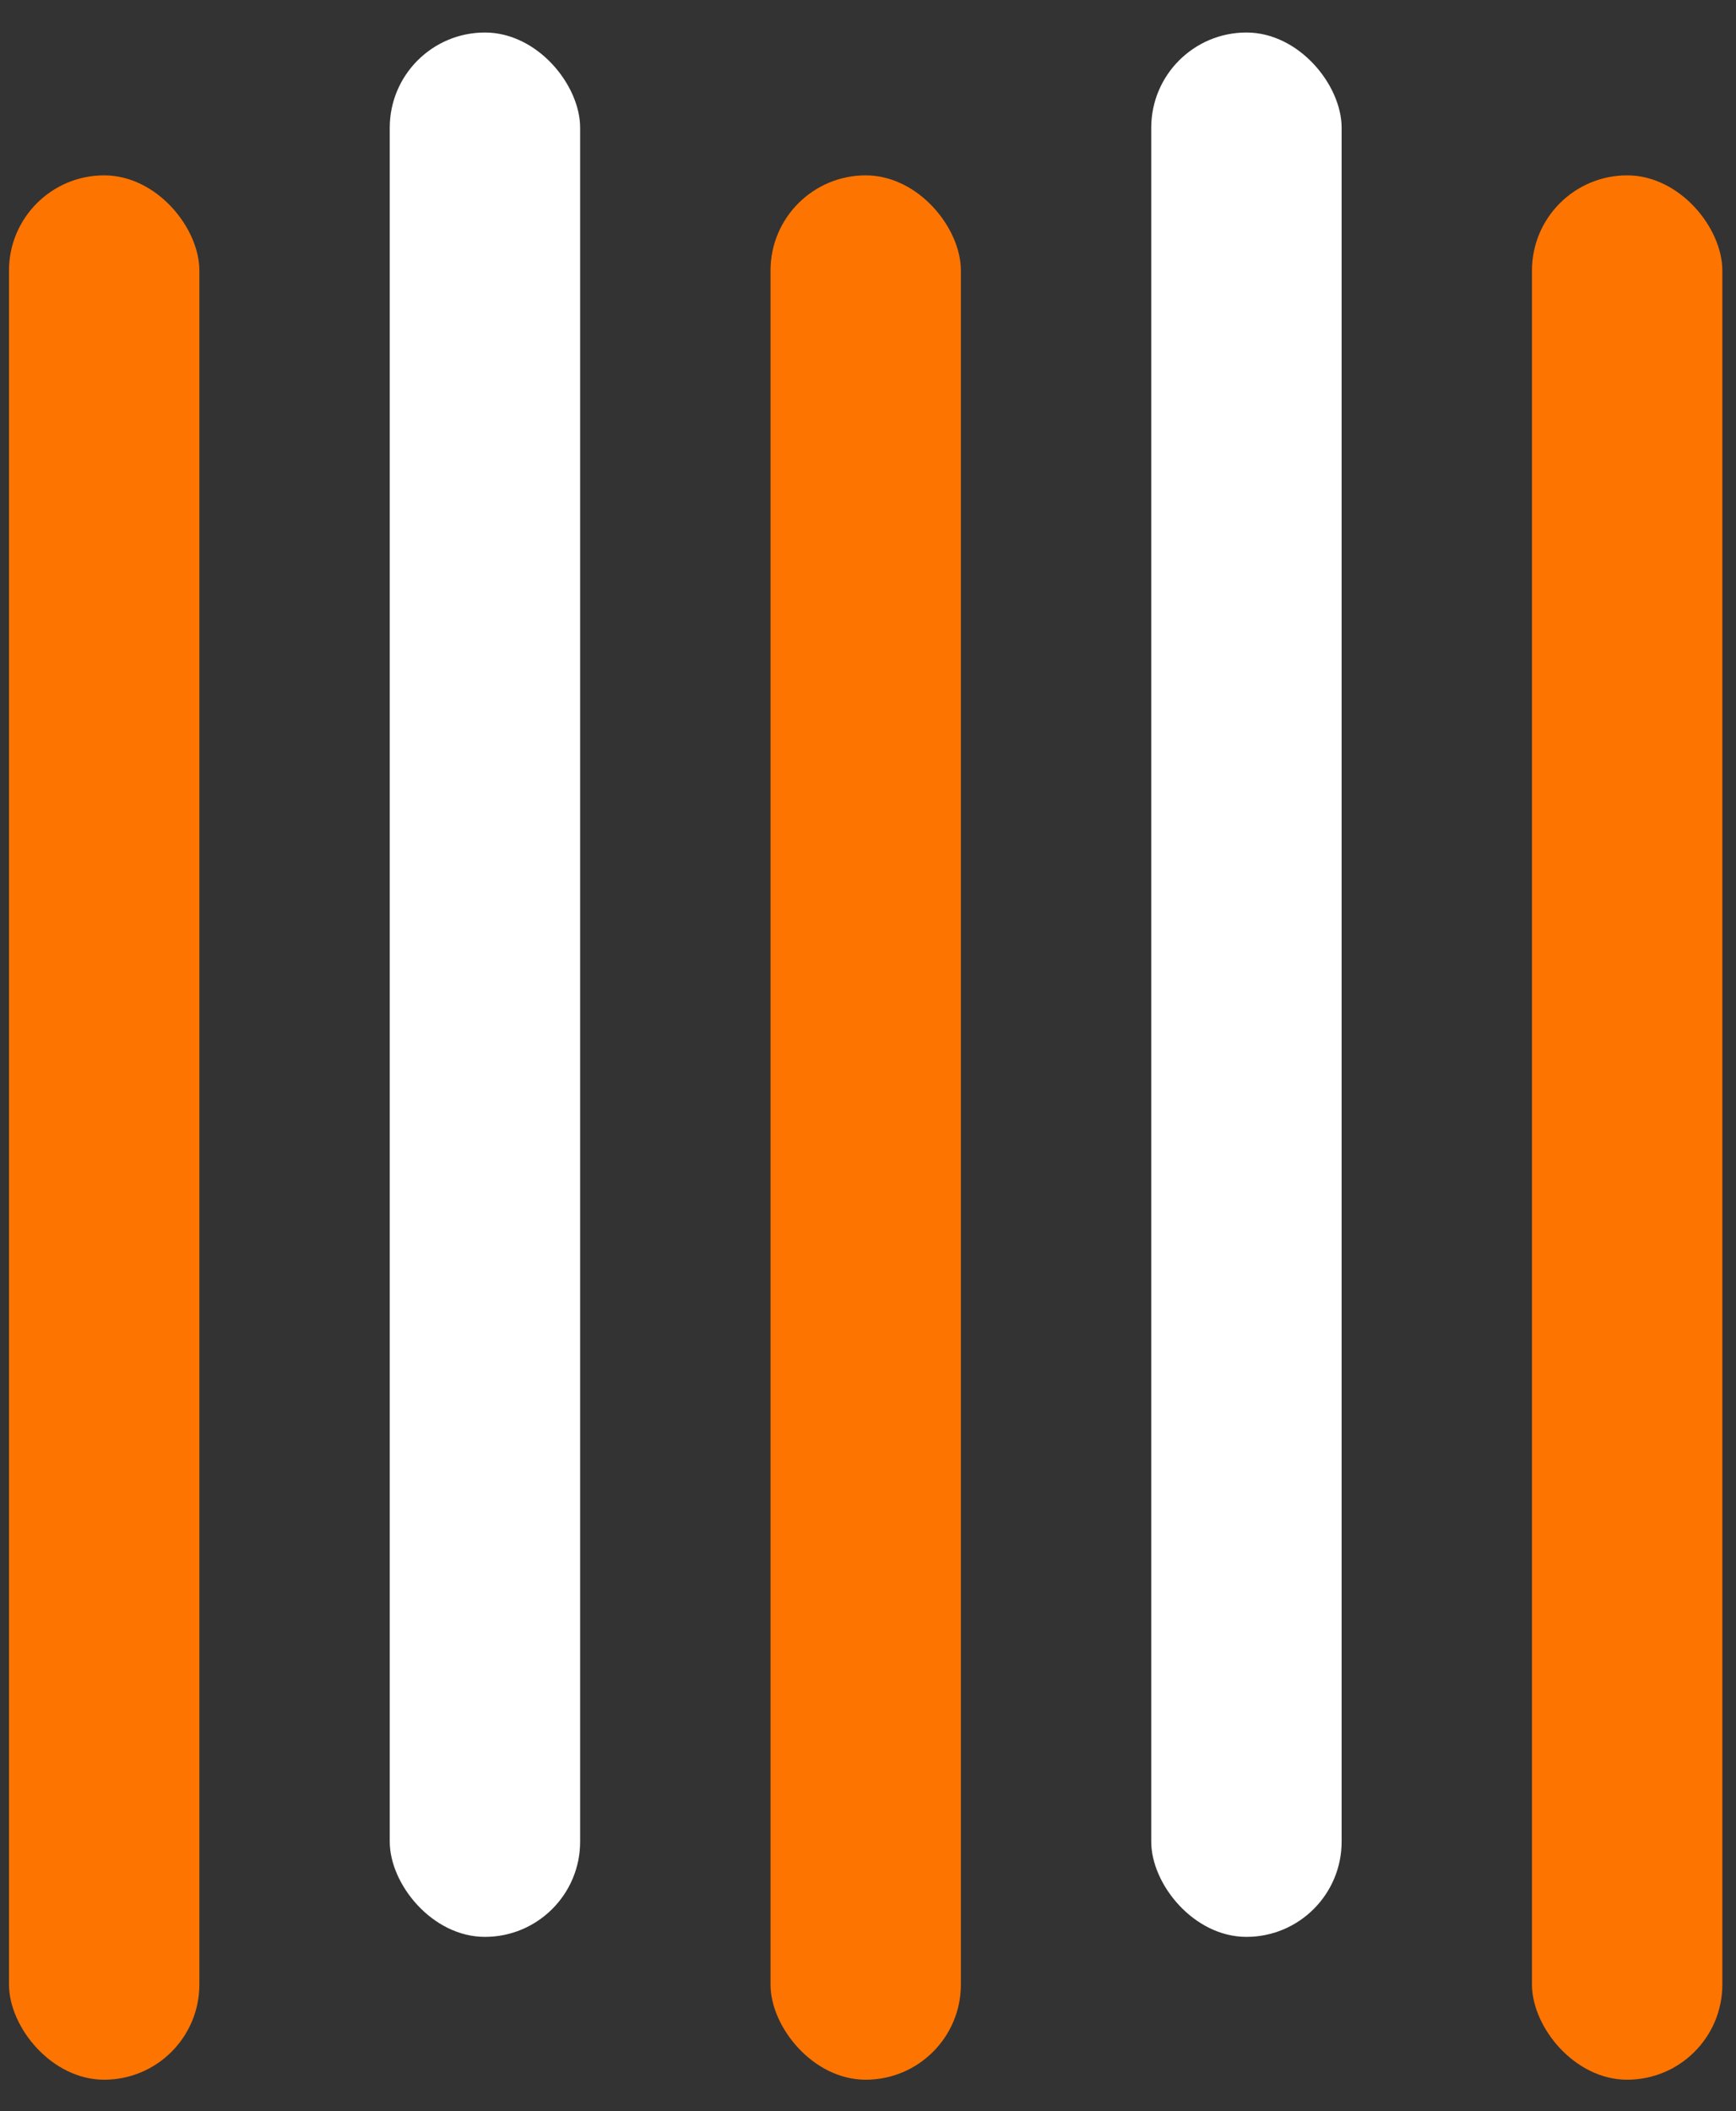 <svg width="51" height="62" viewBox="0 0 51 62" fill="none" xmlns="http://www.w3.org/2000/svg">
<rect x="0" y="0" width="51" height="62" fill="#333333" stroke="none"/>
<rect x="0.264" y="5.15" width="5.593" height="55.927" rx="2.796" fill="#FD7401"/>
<rect x="22.636" y="5.15" width="5.593" height="55.927" rx="2.796" fill="#FD7401"/>
<rect x="45.006" y="5.15" width="5.593" height="55.927" rx="2.796" fill="#FD7401"/>
<rect x="11.45" y="0.955" width="5.593" height="55.927" rx="2.796" fill="white"/>
<rect x="33.821" y="0.955" width="5.593" height="55.927" rx="2.796" fill="white"/>
</svg>
